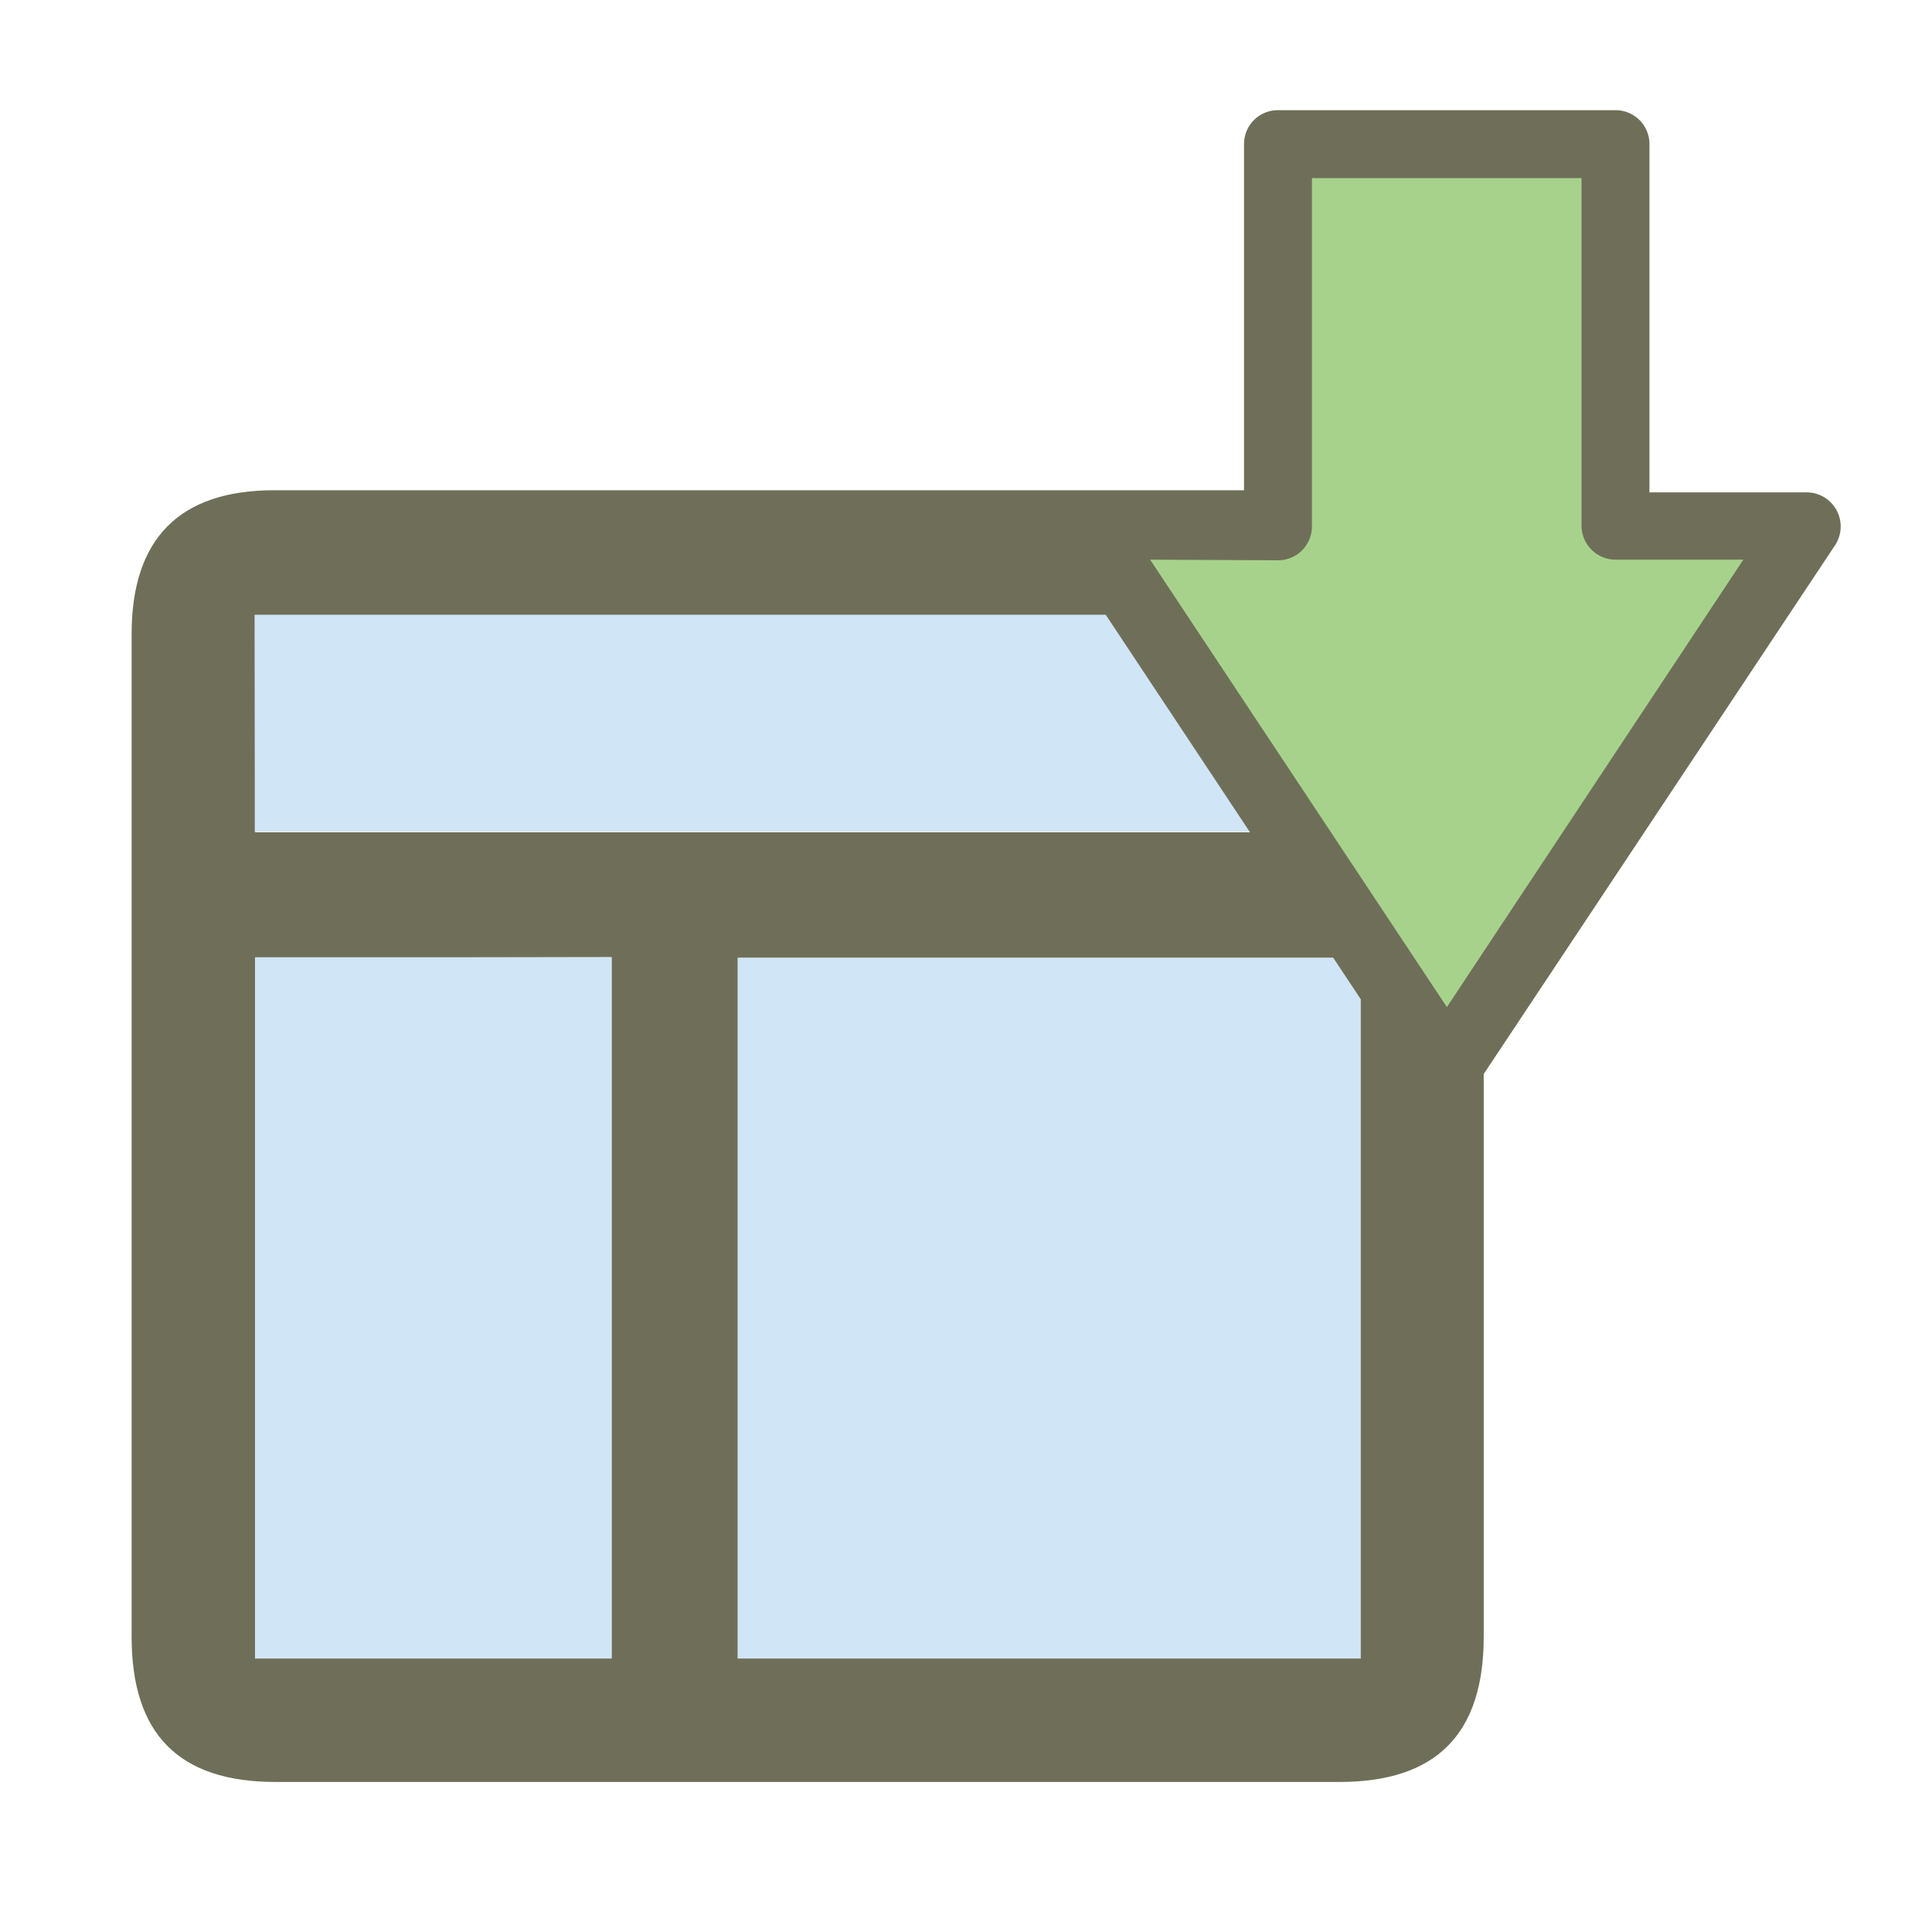 <svg id="Layer_1" data-name="Layer 1" xmlns="http://www.w3.org/2000/svg" viewBox="0 0 64 64"><title>SVG_Artboards</title><path d="M26.75,16.24H44.32c3.27,0,4.83,1.57,4.83,4.86V54.22c0,3.22-1.57,4.81-4.78,4.81H9.13c-3.2,0-4.77-1.58-4.77-4.81V21c0-3.16,1.59-4.76,4.72-4.76ZM45.07,31.73H24.44V54.94H45.07Zm-36.62,0V54.94H20.26V31.71Zm0-4.16H45.07V20.37H8.44Z" style="fill:#6f6f59"/><path d="M45.07,31.73V54.94H24.44V31.73Z" style="fill:#d0e5f6"/><path d="M8.45,31.71H20.26V54.94H8.45Z" style="fill:#d0e5f6"/><path d="M8.44,27.55V20.37H45.07v7.18Z" style="fill:#d0e5f6"/><polygon points="59.85 17.44 47.93 35.42 36 17.44 42.33 17.44 42.33 4.78 53.52 4.78 53.52 17.44 59.85 17.44" style="fill:#a7d28c"/><path d="M47.93,36.54A1.12,1.12,0,0,1,47,36l-11.94-18A1.13,1.13,0,0,1,36,16.31h5.21V4.77a1.12,1.12,0,0,1,1.12-1.12H53.52a1.12,1.12,0,0,1,1.12,1.12V16.31h5.21a1.13,1.13,0,0,1,.94,1.75L48.87,36a1.14,1.14,0,0,1-.94.5Zm-9.83-18,9.83,14.82,9.82-14.82H53.52a1.13,1.13,0,0,1-1.13-1.12V5.9H43.46V17.44a1.12,1.12,0,0,1-1.13,1.12Z" style="fill:#6f6f59"/></svg>
